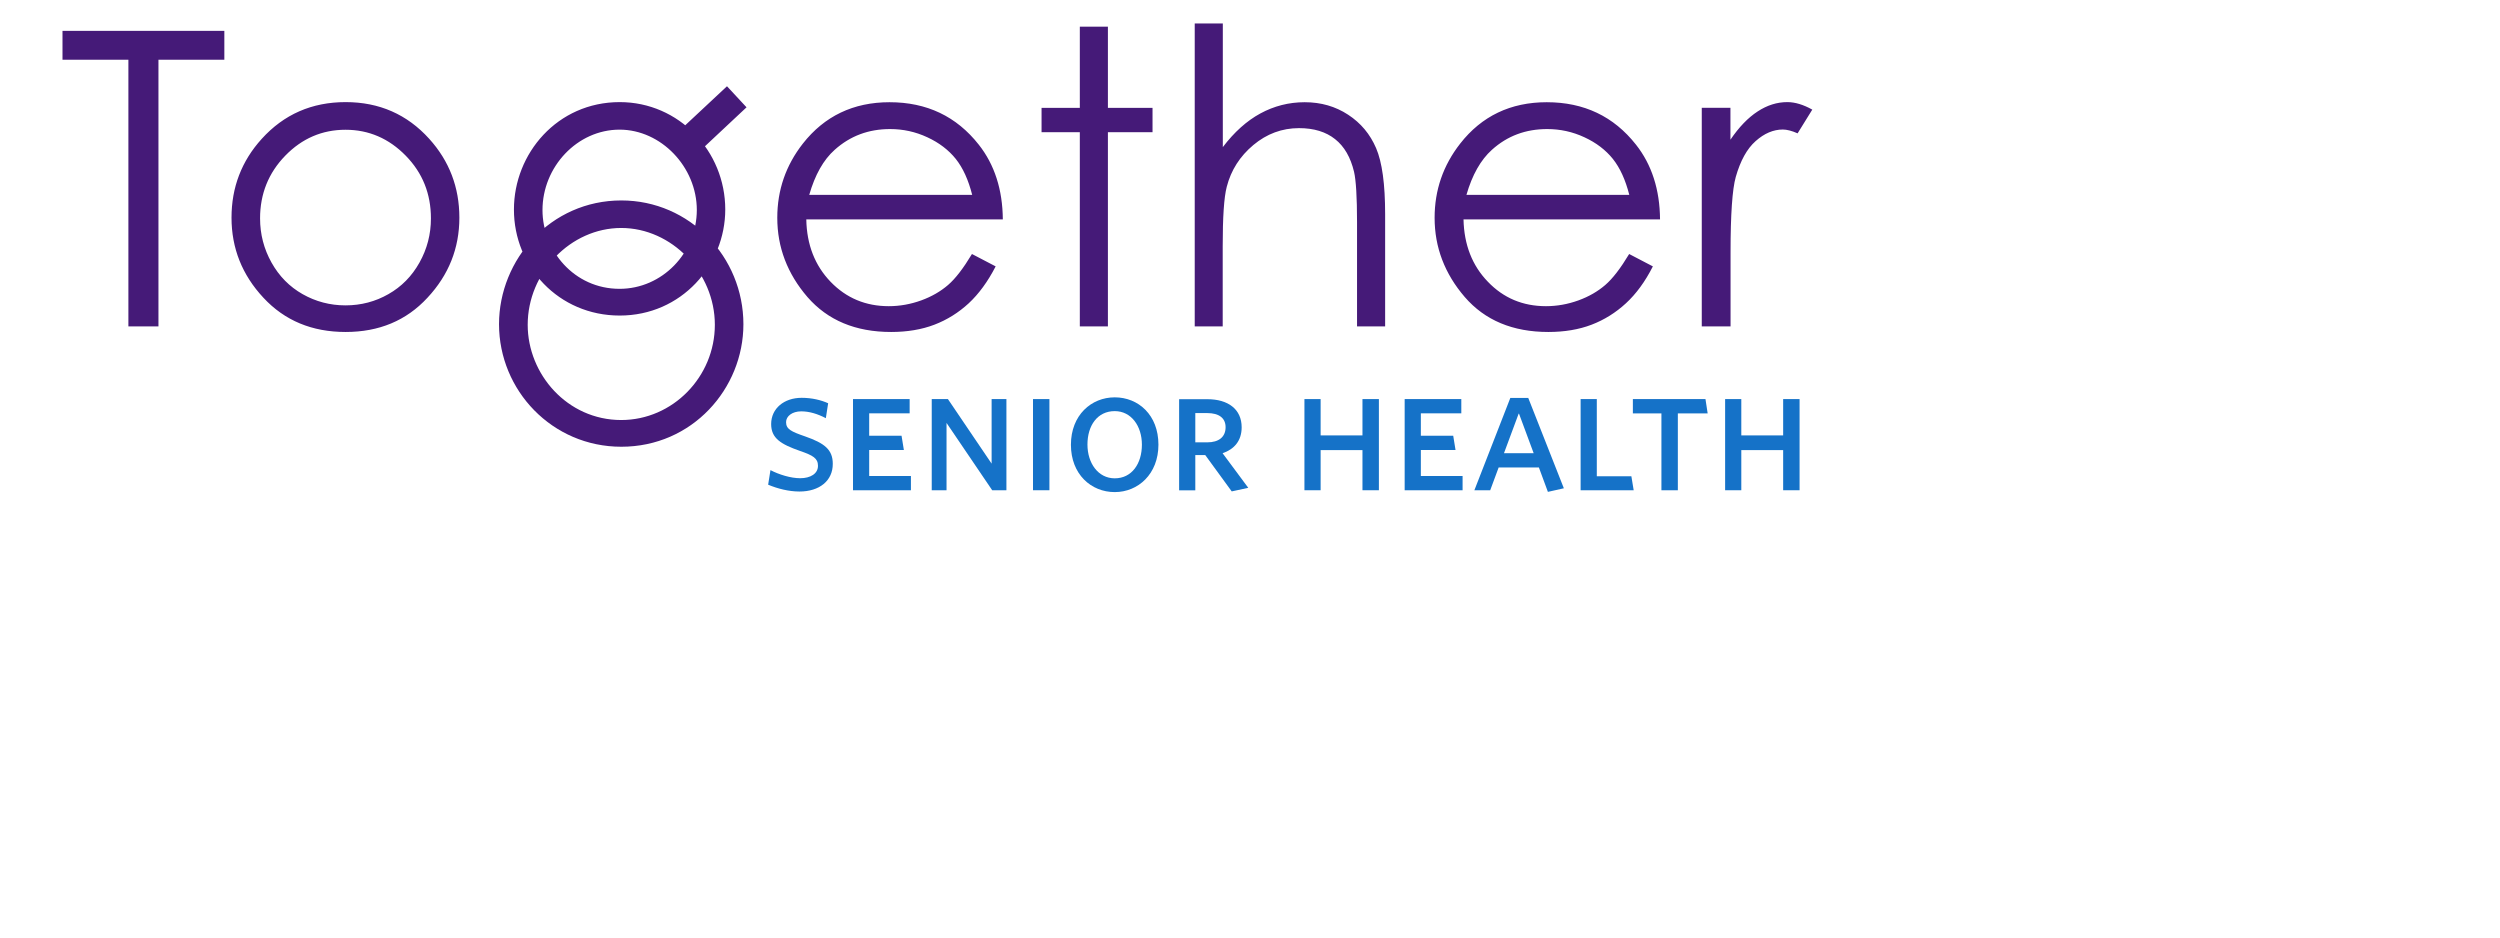<svg xmlns="http://www.w3.org/2000/svg" width="320" height="120" viewBox="40 40 320 120" fill="none">
  <path d="M257.841 81.783H261.511V72.32C261.511 67.463 261.733 64.235 262.177 62.651C262.769 60.577 263.612 59.037 264.722 58.06C265.832 57.068 267.001 56.579 268.199 56.579C268.717 56.579 269.354 56.742 270.093 57.068L271.973 54.032C270.833 53.395 269.768 53.07 268.777 53.07C267.46 53.07 266.187 53.469 264.974 54.269C263.745 55.069 262.591 56.268 261.496 57.882V53.795H257.826V81.783H257.841ZM227.699 64.961C228.439 62.384 229.534 60.459 230.969 59.171C232.937 57.394 235.29 56.52 238.042 56.52C239.7 56.52 241.283 56.861 242.807 57.571C244.316 58.267 245.53 59.2 246.447 60.34C247.365 61.495 248.06 63.021 248.549 64.946H227.699V64.961ZM238.19 82.493C240.247 82.493 242.097 82.183 243.725 81.561C245.352 80.939 246.817 80.02 248.119 78.821C249.422 77.622 250.576 76.052 251.567 74.097L248.534 72.513C247.439 74.334 246.418 75.667 245.471 76.481C244.524 77.296 243.384 77.962 242.038 78.451C240.691 78.939 239.3 79.191 237.88 79.191C234.935 79.191 232.449 78.155 230.451 76.067C228.439 73.994 227.403 71.328 227.329 68.085H252.485C252.455 64.265 251.419 61.066 249.407 58.519C246.551 54.891 242.748 53.084 237.983 53.084C233.352 53.084 229.652 54.861 226.9 58.386C224.725 61.17 223.63 64.324 223.63 67.878C223.63 71.654 224.917 75.03 227.492 78.021C230.067 80.998 233.633 82.493 238.19 82.493ZM192.91 81.783H196.506V71.521C196.506 67.819 196.669 65.272 197.024 63.909C197.572 61.777 198.711 60 200.428 58.563C202.144 57.127 204.097 56.401 206.273 56.401C208.181 56.401 209.72 56.875 210.889 57.808C212.073 58.741 212.872 60.133 213.316 61.984C213.568 63.065 213.701 65.212 213.701 68.441V81.783H217.297V67.389C217.297 63.569 216.912 60.755 216.142 58.963C215.373 57.171 214.189 55.75 212.561 54.684C210.934 53.617 209.084 53.084 206.998 53.084C204.97 53.084 203.076 53.573 201.33 54.521C199.584 55.468 197.986 56.905 196.521 58.83V43H192.925V81.783H192.91ZM178.217 81.783H181.812V56.92H187.524V53.81H181.812V43.415H178.217V53.81H173.319V56.92H178.217V81.783ZM143.576 64.961C144.316 62.384 145.396 60.459 146.846 59.171C148.829 57.394 151.182 56.52 153.934 56.52C155.592 56.52 157.175 56.861 158.699 57.571C160.208 58.267 161.422 59.2 162.339 60.34C163.257 61.495 163.952 63.021 164.44 64.946H143.576V64.961ZM154.067 82.493C156.124 82.493 157.974 82.183 159.602 81.561C161.229 80.939 162.694 80.02 163.996 78.821C165.284 77.622 166.438 76.052 167.444 74.097L164.411 72.513C163.316 74.334 162.295 75.667 161.348 76.481C160.401 77.296 159.261 77.962 157.915 78.451C156.568 78.939 155.177 79.191 153.757 79.191C150.812 79.191 148.326 78.155 146.314 76.067C144.316 73.994 143.265 71.328 143.206 68.085H168.362C168.332 64.265 167.296 61.066 165.284 58.519C162.428 54.891 158.625 53.084 153.86 53.084C149.229 53.084 145.529 54.861 142.762 58.386C140.587 61.17 139.492 64.324 139.492 67.878C139.492 71.654 140.779 75.03 143.354 78.021C145.944 80.998 149.51 82.493 154.067 82.493ZM129.77 59.156L135.556 53.736L133.055 51.041L127.269 56.446L129.77 59.156ZM119.308 76.97C113.463 76.97 109.439 72.039 109.439 66.886C109.439 61.362 113.878 56.594 119.308 56.594C124.606 56.594 129.193 61.362 129.193 66.886C129.178 72.379 124.754 76.97 119.308 76.97ZM119.323 80.391C127.24 80.391 132.833 73.905 132.833 66.812C132.833 59.363 126.929 53.07 119.323 53.07C111.333 53.07 105.784 59.659 105.784 66.812C105.769 74.112 111.495 80.391 119.323 80.391ZM119.516 93.763C112.605 93.763 107.545 87.884 107.545 81.575C107.545 74.897 113.034 69.181 119.516 69.181C125.982 69.181 131.501 74.897 131.501 81.575C131.501 88.224 126.115 93.763 119.516 93.763ZM84.224 79.088C82.241 79.088 80.406 78.599 78.734 77.651C77.062 76.704 75.73 75.356 74.754 73.609C73.777 71.861 73.289 69.981 73.289 67.952C73.289 64.812 74.369 62.132 76.514 59.926C78.66 57.719 81.235 56.609 84.224 56.609C87.198 56.609 89.773 57.719 91.933 59.926C94.094 62.132 95.159 64.812 95.159 67.952C95.159 69.981 94.671 71.861 93.694 73.609C92.718 75.356 91.386 76.704 89.714 77.651C88.056 78.599 86.222 79.088 84.224 79.088ZM84.239 82.493C88.515 82.493 92.007 81.042 94.715 78.11C97.438 75.193 98.799 71.772 98.799 67.863C98.799 63.983 97.512 60.607 94.937 57.764C92.111 54.639 88.545 53.07 84.239 53.07C79.918 53.07 76.337 54.639 73.496 57.779C70.921 60.622 69.634 63.983 69.634 67.863C69.634 71.772 70.995 75.193 73.718 78.11C76.441 81.042 79.948 82.493 84.239 82.493ZM56.434 81.783H60.282V47.65H68.716V43.948H48V47.65H56.434V81.783ZM119.53 97.183C128.601 97.183 135.156 89.749 135.156 81.501C135.156 72.898 128.305 65.657 119.53 65.657C110.489 65.657 103.875 73.194 103.875 81.501C103.875 89.957 110.667 97.183 119.53 97.183Z" fill="#451A78"/>
  <path d="M142.333 102.915C140.957 102.915 139.522 102.545 138.323 102.041L138.619 100.176C139.729 100.753 141.224 101.212 142.422 101.212C143.754 101.212 144.701 100.62 144.701 99.628C144.701 98.665 144.079 98.295 142.393 97.717C139.951 96.859 138.708 96.103 138.708 94.282C138.708 92.283 140.365 90.92 142.614 90.92C143.946 90.92 145.115 91.217 146.003 91.616L145.707 93.527C144.657 92.979 143.606 92.653 142.555 92.653C141.401 92.653 140.617 93.275 140.617 94.03C140.617 94.933 141.268 95.244 143.073 95.866C145.515 96.725 146.595 97.54 146.595 99.361C146.61 101.538 144.878 102.915 142.333 102.915Z" fill="#1572C8"/>
  <path d="M149.184 102.751V91.082H156.435V92.904H151.256V95.777H155.399L155.695 97.598H151.256V100.93H156.598V102.751H149.184Z" fill="#1572C8"/>
  <path d="M167.001 102.751L161.156 94.133V102.751H159.262V91.082H161.333L166.927 99.346V91.082H168.821V102.751H167.001Z" fill="#1572C8"/>
  <path d="M172.224 102.751V91.082H174.325V102.751H172.224Z" fill="#1572C8"/>
  <path d="M182.686 102.988C179.667 102.988 177.078 100.708 177.078 96.932C177.078 93.126 179.697 90.86 182.686 90.86C185.705 90.86 188.279 93.111 188.279 96.917C188.279 100.678 185.675 102.988 182.686 102.988ZM182.686 92.623C180.481 92.623 179.194 94.459 179.194 96.902C179.194 99.271 180.555 101.226 182.686 101.226C184.876 101.226 186.163 99.346 186.163 96.917C186.163 94.533 184.802 92.623 182.686 92.623Z" fill="#1572C8"/>
  <path d="M197.661 102.899L194.272 98.25H192.999V102.766H190.928V91.097H194.538C197.202 91.097 198.933 92.385 198.933 94.696C198.933 96.428 197.971 97.509 196.492 98.013L199.777 102.44L197.661 102.899ZM194.523 92.874H192.999V96.621H194.523C196.018 96.621 196.876 95.925 196.876 94.681C196.876 93.526 196.048 92.874 194.523 92.874Z" fill="#1572C8"/>
  <path d="M214.396 102.751V97.613H209.04V102.751H206.968V91.082H209.04V95.732H214.396V91.082H216.498V102.751H214.396Z" fill="#1572C8"/>
  <path d="M219.797 102.751V91.082H227.048V92.904H221.869V95.777H226.012L226.308 97.598H221.869V100.93H227.211V102.751H219.797Z" fill="#1572C8"/>
  <path d="M230.747 102.751H228.72L233.322 90.934H235.616L240.173 102.5L238.131 102.959L236.977 99.834H231.828L230.747 102.751ZM234.432 92.948H234.388L232.508 98.013H236.311L234.432 92.948Z" fill="#1572C8"/>
  <path d="M242.319 102.751V91.082H244.391V100.96H248.815L249.111 102.751H242.319Z" fill="#1572C8"/>
  <path d="M254.764 92.919V102.751H252.662V92.919H249.007V91.082H258.3L258.581 92.919H254.764Z" fill="#1572C8"/>
  <path d="M268.244 102.751V97.613H262.887V102.751H260.816V91.082H262.887V95.732H268.244V91.082H270.345V102.751H268.244Z" fill="#1572C8"/>
</svg>